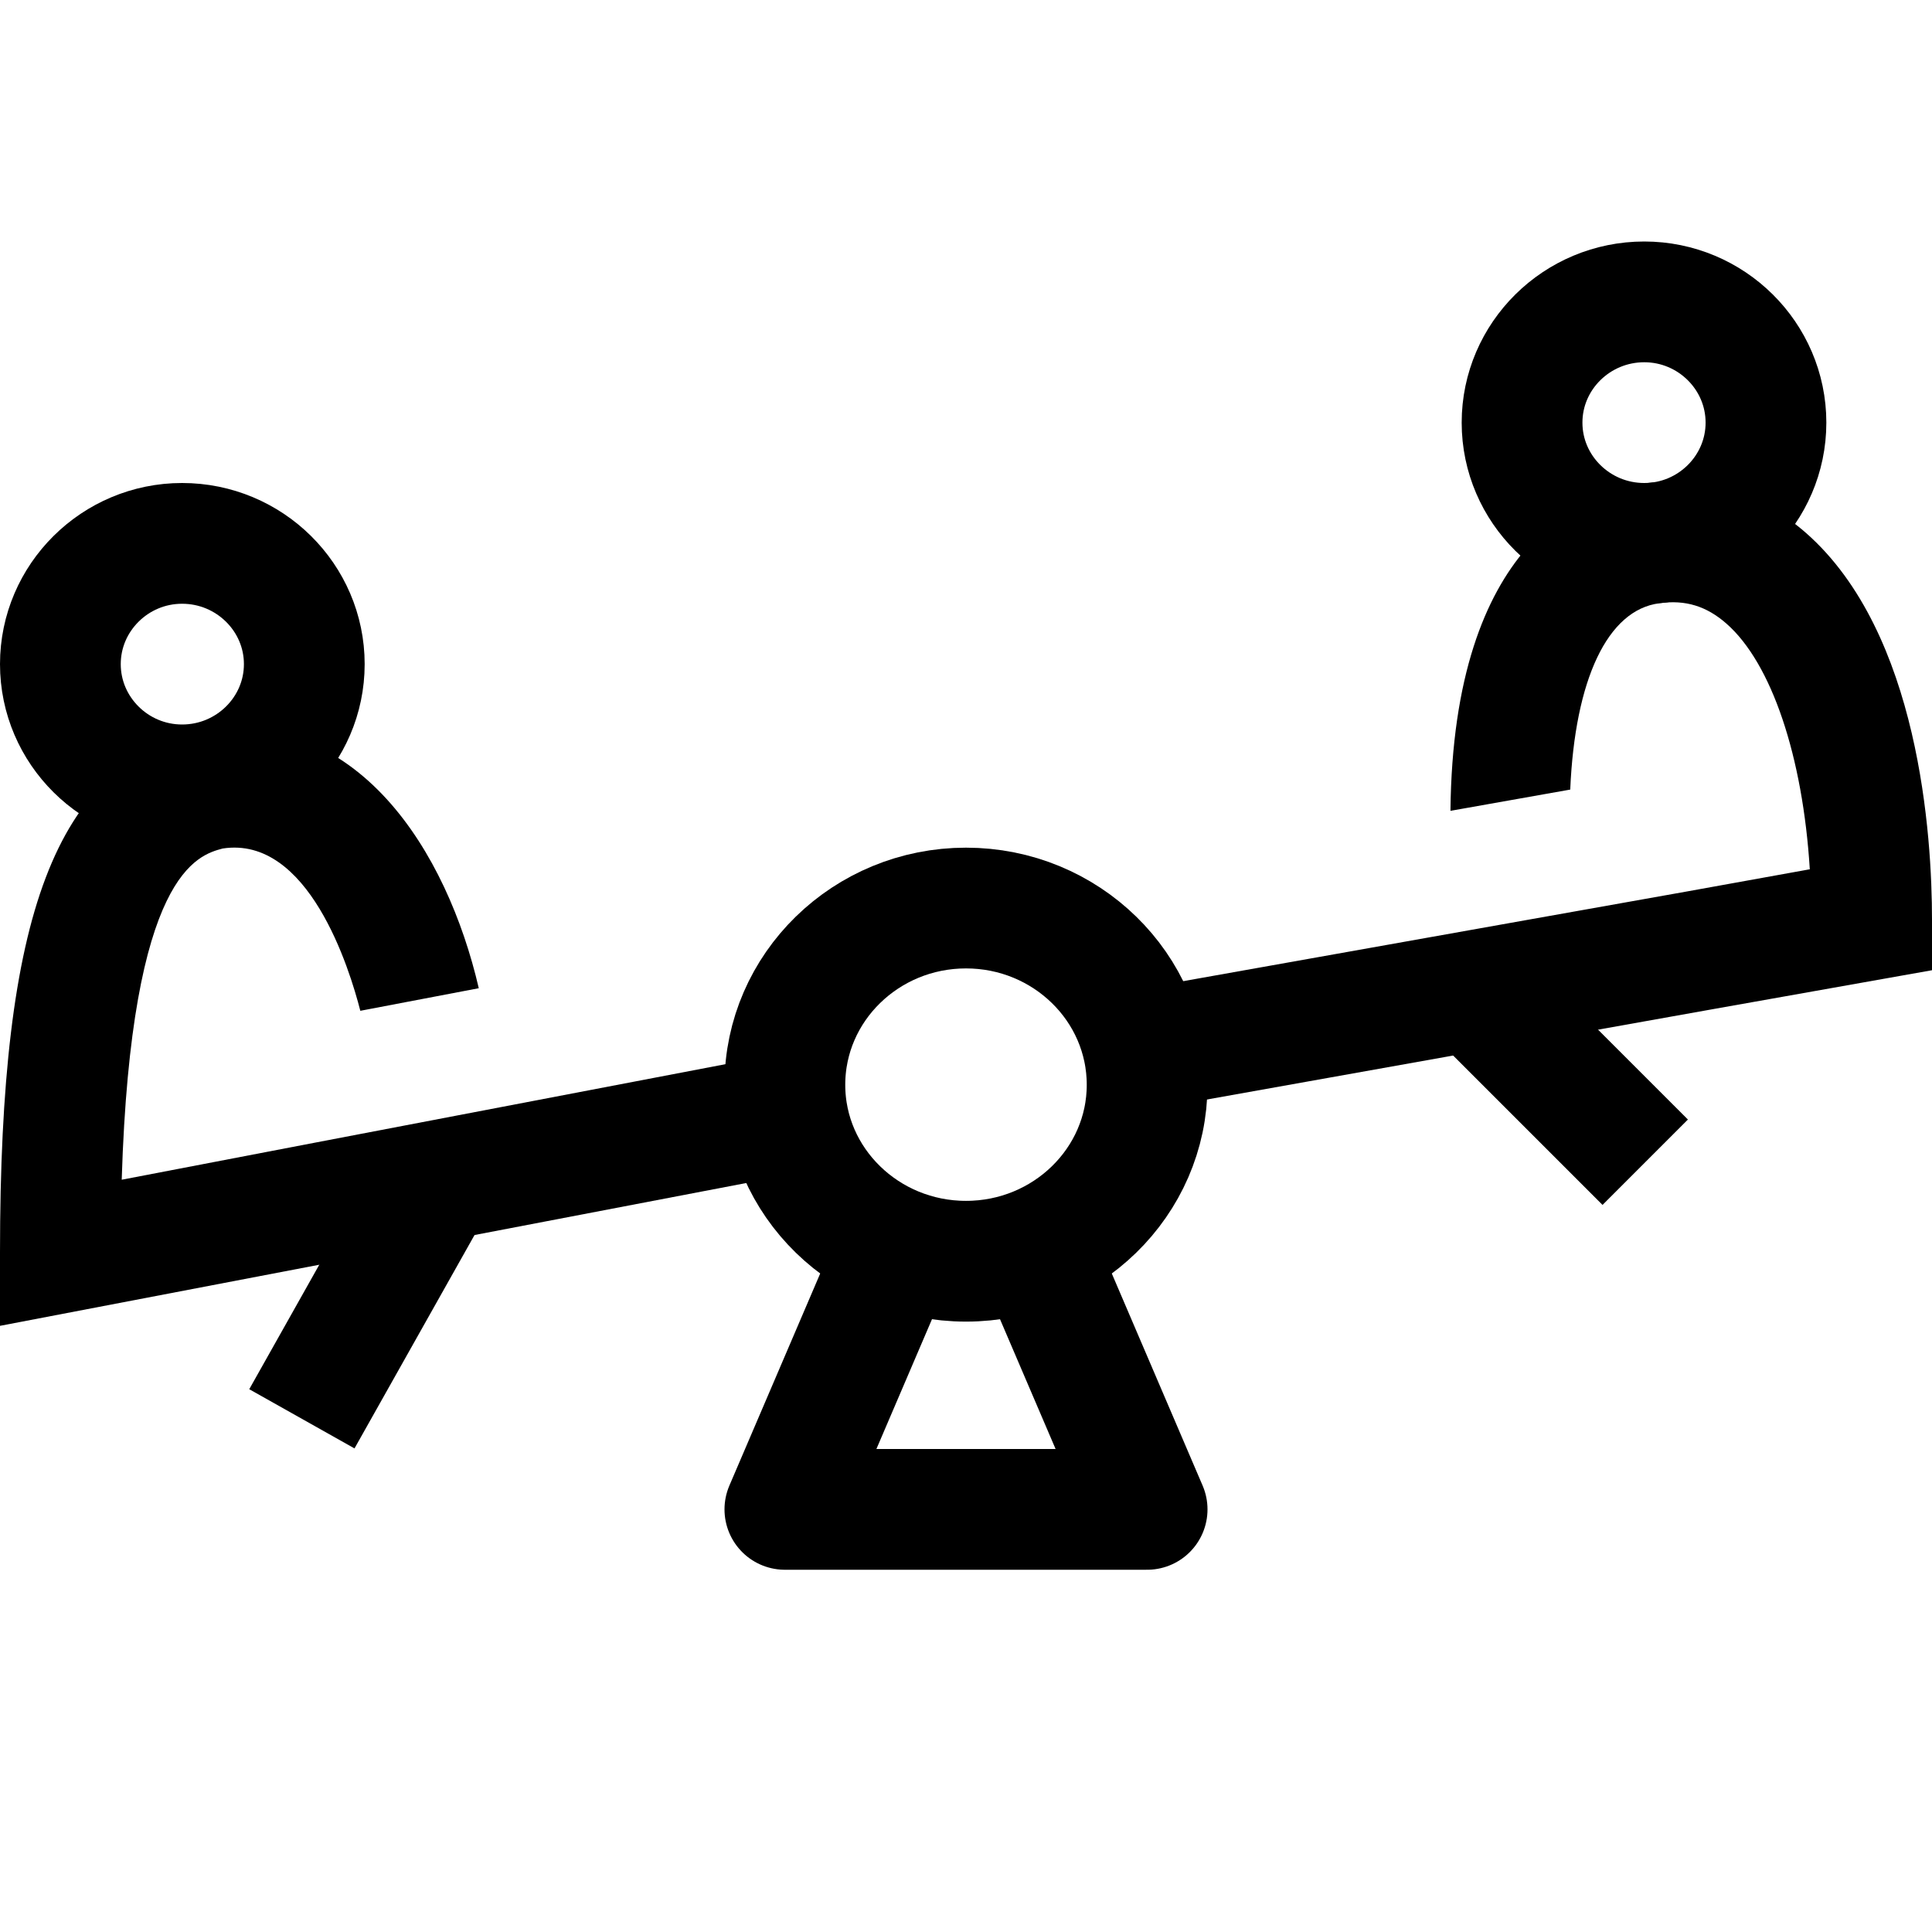 <?xml version="1.0" encoding="UTF-8"?>
<svg xmlns="http://www.w3.org/2000/svg" xmlns:xlink="http://www.w3.org/1999/xlink" width="16pt" height="16pt" viewBox="0 0 16 16" version="1.1">
<g id="surface3803">
<path style="fill:none;stroke-width:1;stroke-linecap:butt;stroke-linejoin:miter;stroke:rgb(0%,0%,0%);stroke-opacity:1;stroke-miterlimit:10;" d="M 1.508 4.5 C 0.953 4.5 0.5 4.949 0.5 5.5 C 0.5 6.051 0.953 6.5 1.508 6.5 C 2.066 6.5 2.52 6.051 2.52 5.5 C 2.52 4.949 2.066 4.5 1.508 4.5 Z M 13.617 2.5 C 13.059 2.5 12.605 2.949 12.605 3.5 C 12.605 4.051 13.059 4.5 13.617 4.5 C 14.172 4.5 14.625 4.051 14.625 3.5 C 14.625 2.949 14.172 2.5 13.617 2.5 Z M 12.125 8.125 L 13.625 9.625 M 3.625 9.75 L 2.5 11.75 M 8 7.52 C 7.172 7.52 6.5 8.176 6.5 8.984 C 6.5 9.789 7.172 10.445 8 10.445 C 8.828 10.445 9.5 9.789 9.5 8.984 C 9.5 8.176 8.828 7.52 8 7.52 Z M 8 7.52 "/>
<path style=" stroke:none;fill-rule:nonzero;fill:rgb(0%,0%,0%);fill-opacity:1;" d="M 14.957 4.414 C 14.578 4.082 14.113 3.941 13.613 4.004 C 13.125 4.066 12.035 4.48 12.012 6.715 L 13.004 6.539 C 13.043 5.629 13.312 5.051 13.742 4.996 C 13.957 4.965 14.133 5.02 14.297 5.164 C 14.672 5.492 14.93 6.266 14.988 7.199 L 13.969 7.383 L 9.078 8.254 L 9.254 9.238 L 14.199 8.355 L 16 8.035 L 16 7.617 C 16 6.93 15.898 5.242 14.957 4.414 Z M 6.605 8.699 L 2.598 9.465 L 1.008 9.77 C 1.086 7.223 1.641 7.082 1.844 7.027 C 2.555 6.918 2.895 8.023 2.984 8.371 L 3.965 8.184 C 3.703 7.055 2.965 5.848 1.648 6.047 C 0.461 6.348 0 7.559 0 10.375 L 0 10.98 L 6.793 9.68 Z M 6.605 8.699 "/>
<path style="fill:none;stroke-width:1;stroke-linecap:butt;stroke-linejoin:round;stroke:rgb(0%,0%,0%);stroke-opacity:1;stroke-miterlimit:10;" d="M 7.41 10.375 L 6.5 12.5 L 9.5 12.5 L 8.59 10.375 "/>
</g>
</svg>
